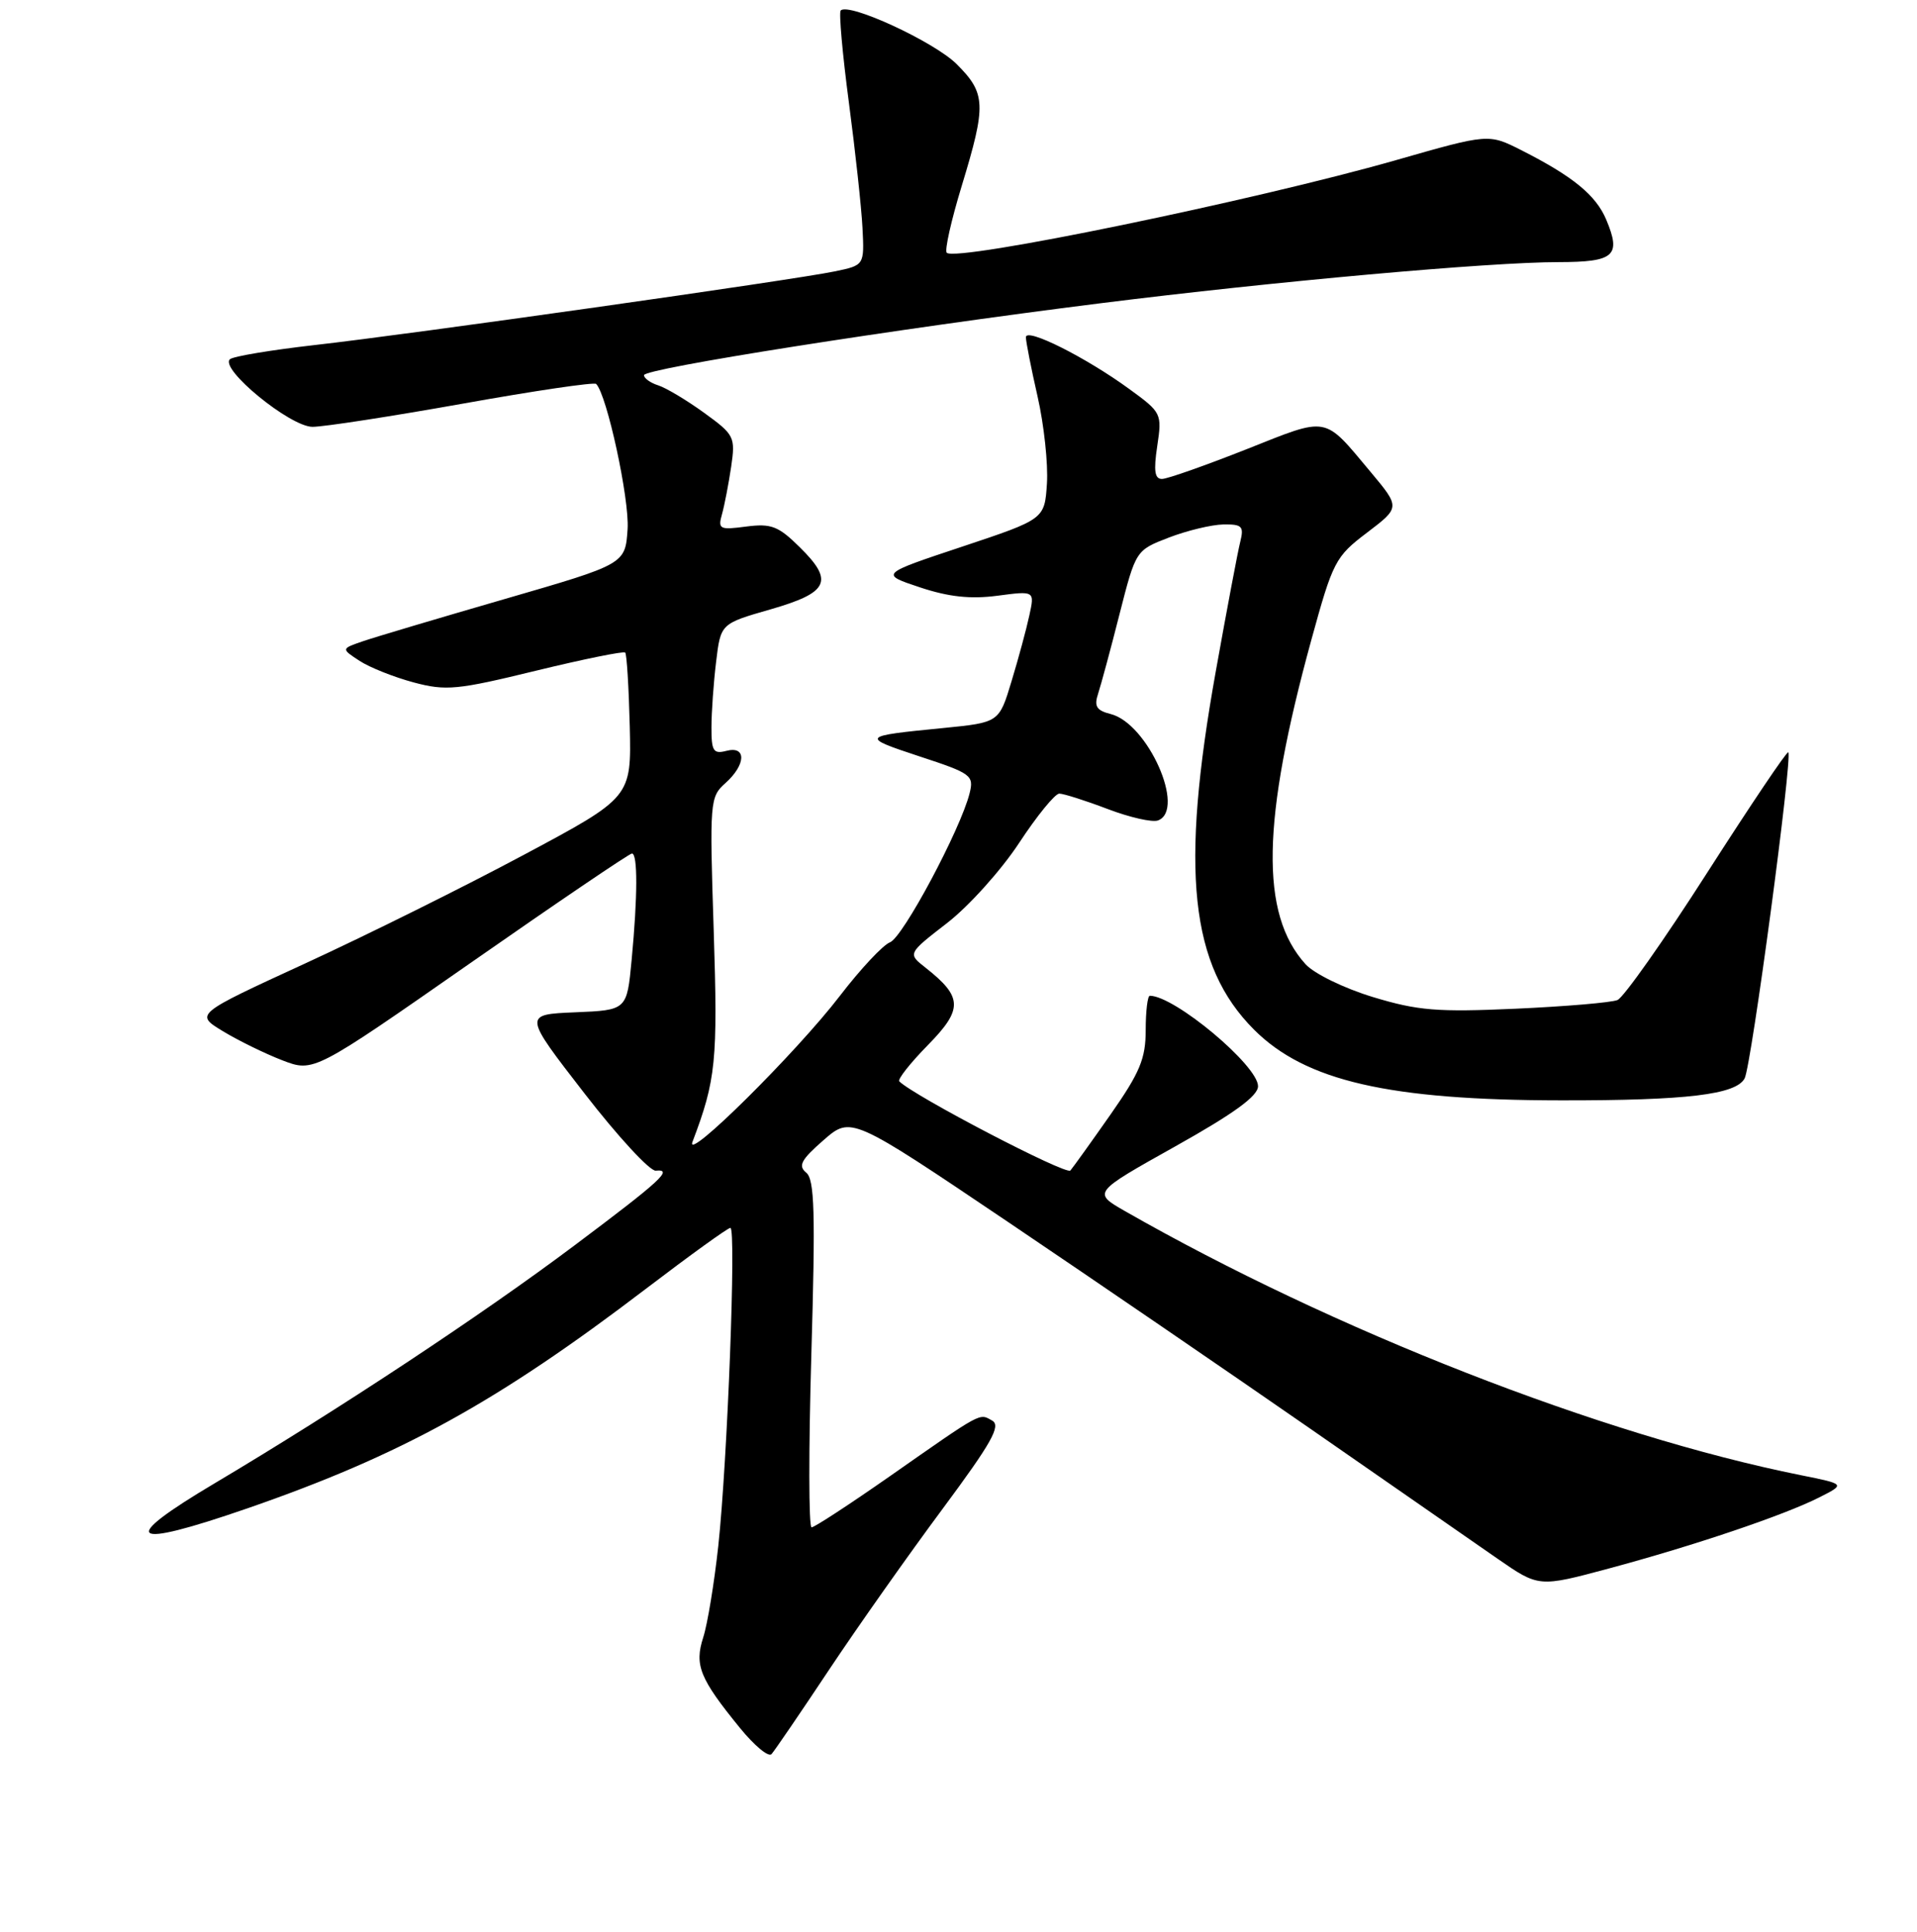 <?xml version="1.0" encoding="UTF-8" standalone="no"?>
<!DOCTYPE svg PUBLIC "-//W3C//DTD SVG 1.1//EN" "http://www.w3.org/Graphics/SVG/1.1/DTD/svg11.dtd" >
<svg xmlns="http://www.w3.org/2000/svg" xmlns:xlink="http://www.w3.org/1999/xlink" version="1.1" viewBox="0 0 256 258">
 <g >
 <path fill="currentColor"
d=" M 110.73 223.00 C 114.58 217.22 121.39 207.57 125.87 201.54 C 132.44 192.68 133.71 190.42 132.49 189.74 C 130.74 188.76 131.33 188.43 118.78 197.21 C 113.44 200.94 108.76 204.00 108.38 204.00 C 107.99 204.00 107.98 193.59 108.35 180.87 C 108.90 161.91 108.78 157.54 107.66 156.62 C 106.55 155.71 106.98 154.90 109.97 152.29 C 113.65 149.08 113.65 149.08 134.58 163.19 C 146.08 170.95 164.28 183.40 175.00 190.84 C 185.72 198.29 196.97 206.10 200.00 208.20 C 205.50 212.01 205.50 212.01 214.87 209.49 C 226.23 206.44 238.28 202.37 242.97 199.99 C 246.44 198.23 246.44 198.23 240.47 197.03 C 213.89 191.69 178.10 177.70 150.21 161.75 C 145.92 159.29 145.92 159.29 156.96 153.11 C 164.80 148.72 168.00 146.39 168.00 145.08 C 168.00 142.32 156.86 133.00 153.55 133.00 C 153.25 133.00 153.00 135.06 153.00 137.57 C 153.00 141.39 152.24 143.23 148.33 148.82 C 145.76 152.49 143.33 155.88 142.94 156.34 C 142.38 156.99 122.07 146.40 120.09 144.43 C 119.84 144.17 121.55 141.99 123.91 139.59 C 128.62 134.79 128.57 133.17 123.61 129.26 C 121.20 127.37 121.20 127.37 126.47 123.29 C 129.37 121.05 133.69 116.24 136.08 112.61 C 138.47 108.97 140.89 106.00 141.46 106.00 C 142.03 106.00 144.93 106.92 147.90 108.05 C 150.86 109.18 153.90 109.87 154.65 109.58 C 158.40 108.14 153.27 96.61 148.32 95.37 C 146.42 94.89 146.08 94.34 146.65 92.63 C 147.03 91.46 148.33 86.67 149.51 82.00 C 151.68 73.50 151.68 73.50 156.09 71.80 C 158.51 70.87 161.79 70.08 163.36 70.05 C 165.87 70.01 166.14 70.29 165.63 72.35 C 165.30 73.64 163.84 81.40 162.37 89.60 C 157.57 116.32 158.92 128.97 167.47 137.53 C 174.34 144.39 185.47 146.95 208.50 146.97 C 225.24 146.99 231.82 146.20 232.98 144.04 C 233.88 142.36 239.41 101.07 238.81 100.48 C 238.63 100.30 233.77 107.53 227.99 116.55 C 222.22 125.57 216.82 133.23 216.00 133.57 C 215.18 133.91 209.05 134.43 202.39 134.73 C 191.92 135.20 189.34 134.99 183.34 133.17 C 179.49 132.00 175.49 130.05 174.34 128.78 C 168.26 122.07 168.48 109.68 175.11 85.50 C 178.00 74.98 178.32 74.35 182.56 71.14 C 186.99 67.77 186.99 67.77 183.03 63.03 C 176.69 55.46 177.52 55.61 166.44 60.01 C 160.97 62.17 155.91 63.96 155.19 63.97 C 154.20 63.99 154.04 62.90 154.54 59.58 C 155.19 55.24 155.12 55.10 150.85 51.99 C 145.02 47.73 137.00 43.71 137.00 45.04 C 137.00 45.62 137.70 49.19 138.56 52.96 C 139.42 56.73 139.98 61.96 139.81 64.58 C 139.50 69.34 139.50 69.34 128.50 73.01 C 117.50 76.67 117.50 76.67 122.85 78.45 C 126.70 79.73 129.61 80.04 133.19 79.57 C 138.18 78.91 138.18 78.91 137.46 82.20 C 137.07 84.02 136.00 87.97 135.08 91.00 C 133.42 96.50 133.42 96.50 125.96 97.24 C 114.94 98.32 114.87 98.41 122.80 101.03 C 129.72 103.30 130.08 103.56 129.48 105.96 C 128.28 110.77 120.56 125.23 118.85 125.86 C 117.92 126.21 114.91 129.43 112.17 133.00 C 106.37 140.57 91.37 155.44 92.48 152.50 C 95.61 144.25 95.87 141.72 95.31 124.29 C 94.75 107.03 94.80 106.44 96.87 104.60 C 99.63 102.13 99.71 99.58 97.00 100.29 C 95.27 100.74 95.00 100.32 95.01 97.16 C 95.01 95.15 95.29 91.20 95.63 88.40 C 96.24 83.30 96.24 83.30 102.86 81.40 C 110.69 79.15 111.41 77.62 106.79 73.08 C 103.94 70.26 102.99 69.90 99.65 70.33 C 96.09 70.80 95.85 70.68 96.42 68.67 C 96.75 67.48 97.30 64.63 97.64 62.35 C 98.22 58.35 98.08 58.07 94.02 55.13 C 91.70 53.45 88.94 51.80 87.90 51.47 C 86.85 51.14 86.00 50.52 86.00 50.11 C 86.00 49.22 119.25 43.98 147.00 40.50 C 170.19 37.59 198.89 35.01 208.14 35.01 C 215.60 35.00 216.53 34.17 214.50 29.34 C 213.12 26.06 210.05 23.55 203.14 20.05 C 198.78 17.85 198.78 17.85 186.42 21.39 C 167.59 26.77 127.68 35.01 126.43 33.76 C 126.12 33.46 127.03 29.42 128.44 24.80 C 131.73 13.99 131.67 12.47 127.75 8.56 C 124.77 5.59 113.36 0.31 112.27 1.40 C 112.01 1.65 112.50 7.18 113.36 13.68 C 114.22 20.18 115.04 27.73 115.18 30.46 C 115.43 35.43 115.43 35.43 111.46 36.25 C 105.97 37.40 54.81 44.65 42.00 46.09 C 36.22 46.75 31.15 47.59 30.71 47.98 C 29.28 49.25 38.73 57.00 41.73 57.01 C 43.25 57.01 52.29 55.61 61.82 53.91 C 71.35 52.20 79.35 51.02 79.61 51.28 C 81.05 52.72 84.07 66.66 83.81 70.66 C 83.50 75.34 83.50 75.34 67.50 79.98 C 58.70 82.53 50.16 85.07 48.52 85.63 C 45.54 86.65 45.54 86.65 48.02 88.27 C 49.38 89.16 52.64 90.45 55.25 91.15 C 59.56 92.30 61.06 92.15 71.55 89.59 C 77.91 88.04 83.28 86.95 83.49 87.16 C 83.70 87.37 83.97 91.80 84.10 97.02 C 84.32 106.50 84.32 106.50 69.91 114.20 C 61.99 118.44 48.87 124.95 40.76 128.68 C 26.02 135.46 26.02 135.46 29.76 137.73 C 31.82 138.98 35.39 140.73 37.70 141.62 C 41.89 143.23 41.89 143.23 62.83 128.62 C 74.35 120.58 84.05 114.00 84.39 114.00 C 85.17 114.00 85.16 119.68 84.35 128.21 C 83.72 134.92 83.72 134.92 76.80 135.21 C 69.89 135.50 69.89 135.50 78.02 146.00 C 82.49 151.78 86.79 156.44 87.57 156.36 C 89.96 156.13 88.31 157.65 76.71 166.35 C 64.32 175.65 45.25 188.25 28.71 198.09 C 15.66 205.84 17.11 206.97 33.02 201.47 C 53.53 194.37 66.37 187.30 86.24 172.15 C 92.12 167.67 97.20 164.00 97.54 164.00 C 98.33 164.00 97.15 195.08 95.92 206.50 C 95.38 211.45 94.48 216.94 93.91 218.70 C 92.71 222.41 93.45 224.21 98.81 230.79 C 100.74 233.16 102.63 234.73 103.03 234.29 C 103.42 233.86 106.89 228.78 110.73 223.00 Z "/>
</g>
</svg>